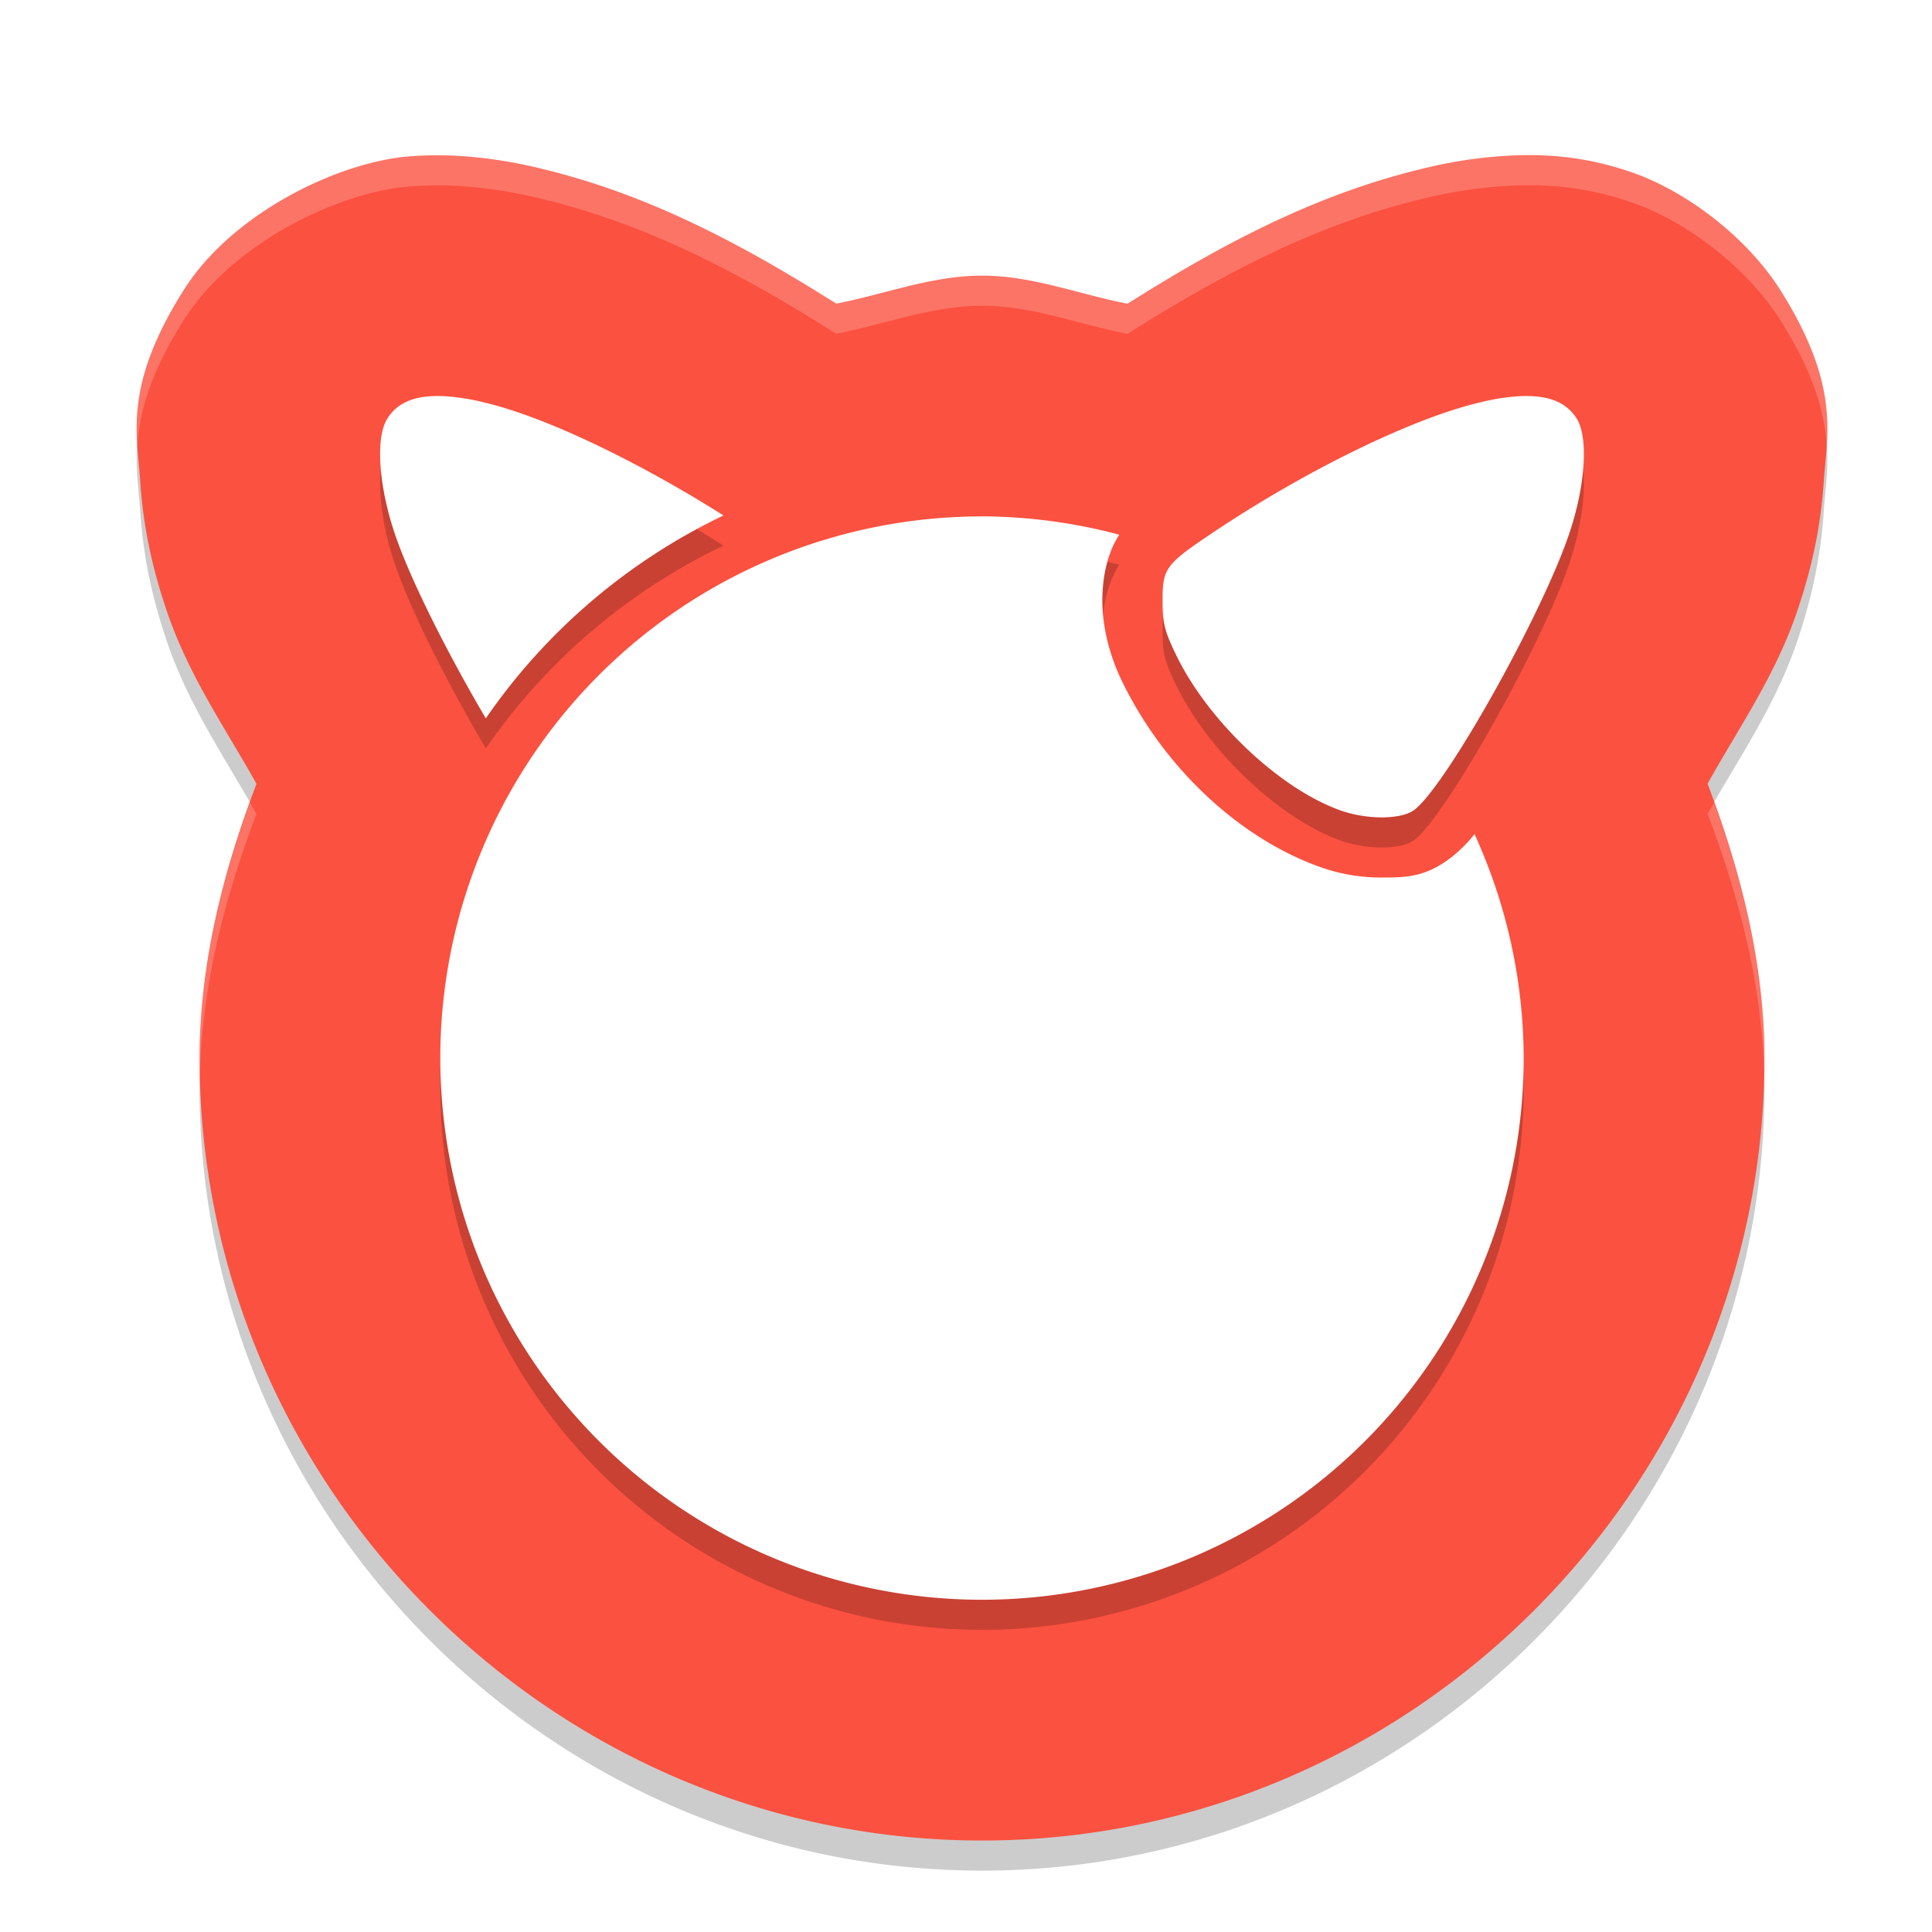 <svg width="256" height="256" version="1.1" viewBox="0 0 256 256" xmlns="http://www.w3.org/2000/svg"><title>deepin-multitasking-view</title><defs><filter id="a" color-interpolation-filters="sRGB"><feFlood flood-color="#908B78" flood-opacity=".498" result="flood"/><feComposite in="flood" in2="SourceGraphic" operator="in" result="composite1"/><feGaussianBlur in="composite1" result="blur" stdDeviation="1.5"/><feOffset dx="0" dy="1.5" result="offset"/><feComposite in="SourceGraphic" in2="offset" result="composite2"/></filter></defs><g transform="translate(2.507 -1.383) scale(3.988)" filter="url(#a)"><path d="M12.951 5.045c-2.342.194-5.853 1.87-7.476 4.44-2.012 3.189-1.545 4.81-1.445 6.34.1 1.53.401 2.903.883 4.324.73 2.154 1.932 3.862 2.98 5.741-1.108 2.917-1.883 5.947-1.89 9.093v.02C6.003 49.266 17.737 61 32 61s25.997-11.734 25.997-25.997v-.012c-.005-3.15-.783-6.184-1.89-9.105 1.046-1.877 2.25-3.582 2.98-5.737.48-1.422.782-2.794.882-4.324s.566-3.152-1.445-6.34c-1.08-1.71-3.052-3.248-4.894-3.897-1.838-.648-3.4-.644-4.68-.528-.794.07-1.575.21-2.355.403-3.53.853-6.63 2.5-9.76 4.476-1.612-.314-3.163-.93-4.812-.934h-.028c-1.657.001-3.22.616-4.839.93-3.127-1.975-6.225-3.62-9.753-4.472a15.353 15.353 0 0 0-2.363-.403 12.01 12.01 0 0 0-2.09-.015z" opacity=".2"/><path d="M12.951 4.045c-2.342.194-5.853 1.87-7.476 4.441-2.012 3.188-1.545 4.809-1.445 6.34.1 1.53.401 2.902.883 4.323.73 2.155 1.932 3.863 2.98 5.742-1.108 2.916-1.883 5.946-1.89 9.092v.02C6.003 48.266 17.737 60 32 60s25.997-11.734 25.997-25.997v-.012c-.005-3.15-.783-6.183-1.89-9.104 1.046-1.878 2.25-3.583 2.98-5.738.48-1.421.782-2.793.882-4.324s.566-3.151-1.445-6.339c-1.08-1.71-3.052-3.249-4.894-3.898-1.838-.647-3.4-.644-4.68-.527-.794.07-1.575.208-2.355.402-3.53.853-6.63 2.5-9.76 4.476-1.612-.314-3.163-.929-4.812-.933h-.028c-1.657 0-3.22.616-4.839.93-3.127-1.975-6.225-3.62-9.753-4.473a15.353 15.353 0 0 0-2.363-.402 12.01 12.01 0 0 0-2.09-.016z" fill="#fb5140"/><path d="M13.611 13.017c-.649.054-1.094.299-1.371.738-.395.627-.291 2.23.25 3.828.538 1.588 1.822 4.095 3.023 6.132a20.131 20.131 0 0 1 7.898-6.741c-2.835-1.79-5.882-3.257-7.898-3.742a7.454 7.454 0 0 0-1.183-.207 4.142 4.142 0 0 0-.72-.008zm36.777 0a4.144 4.144 0 0 0-.719.008c-.35.03-.744.096-1.183.207-2.235.538-5.752 2.258-8.823 4.316-1.564 1.047-1.665 1.184-1.664 2.246 0 .758.062 1.01.445 1.804 1.06 2.199 3.43 4.444 5.456 5.172.9.322 2.05.312 2.477-.024 1.07-.84 4.214-6.453 5.132-9.163.54-1.597.645-3.201.25-3.828-.277-.44-.722-.684-1.371-.738zm-18.389 3.988a17.998 17.998 0 0 0-17.998 17.998A17.998 17.998 0 0 0 31.999 53a17.998 17.998 0 0 0 17.998-17.998 17.998 17.998 0 0 0-1.633-7.44 4.608 4.608 0 0 1-.75.753c-.893.704-1.584.681-2.28.688a6.01 6.01 0 0 1-2.11-.352c-2.793-1.002-5.246-3.419-6.581-6.187-.419-.868-.644-1.806-.645-2.671 0-.561.088-1.448.563-2.18a17.998 17.998 0 0 0-4.562-.61z" opacity=".2"/><path d="M13.611 12.017c-.649.054-1.094.299-1.371.738-.395.627-.291 2.23.25 3.828.538 1.588 1.822 4.095 3.023 6.132a20.131 20.131 0 0 1 7.898-6.741c-2.835-1.79-5.882-3.257-7.898-3.742a7.454 7.454 0 0 0-1.183-.207 4.142 4.142 0 0 0-.72-.008zm36.777 0a4.144 4.144 0 0 0-.719.008c-.35.03-.744.096-1.183.207-2.235.538-5.752 2.258-8.823 4.316-1.564 1.047-1.665 1.184-1.664 2.246 0 .758.062 1.01.445 1.804 1.06 2.199 3.43 4.444 5.456 5.172.9.322 2.05.312 2.477-.024 1.07-.84 4.214-6.453 5.132-9.163.54-1.597.645-3.201.25-3.828-.277-.44-.722-.684-1.371-.738zm-18.389 3.988a17.998 17.998 0 0 0-17.998 17.998A17.998 17.998 0 0 0 31.999 52a17.998 17.998 0 0 0 17.998-17.998 17.998 17.998 0 0 0-1.633-7.44 4.608 4.608 0 0 1-.75.753c-.893.704-1.584.681-2.28.688a6.01 6.01 0 0 1-2.11-.352c-2.793-1.002-5.246-3.419-6.581-6.187-.419-.868-.644-1.806-.645-2.671 0-.561.088-1.448.563-2.18a17.998 17.998 0 0 0-4.562-.61z" fill="#fff"/><path d="M49.965 4.002a15.363 15.363 0 0 0-3.37.46c-3.53.854-6.629 2.5-9.759 4.478-1.611-.314-3.164-.93-4.812-.934h-.028c-1.657.001-3.22.616-4.84.93-3.127-1.975-6.224-3.62-9.752-4.473a15.353 15.353 0 0 0-2.363-.402 12.012 12.012 0 0 0-2.09-.016c-2.341.194-5.854 1.871-7.476 4.441-1.525 2.416-1.623 3.93-1.54 5.188.064-1.072.393-2.37 1.54-4.188 1.622-2.57 5.135-4.247 7.476-4.441a12.012 12.012 0 0 1 2.09.016c.797.07 1.582.208 2.363.402 3.528.853 6.625 2.498 9.752 4.473 1.62-.314 3.183-.929 4.84-.93h.028c1.648.004 3.2.62 4.812.934 3.13-1.977 6.23-3.624 9.76-4.477a15.36 15.36 0 0 1 2.355-.402c1.28-.117 2.842-.12 4.68.527 1.842.649 3.815 2.188 4.894 3.898 1.147 1.817 1.476 3.116 1.54 4.188.083-1.259-.015-2.772-1.54-5.188-1.08-1.71-3.052-3.25-4.894-3.898a10.238 10.238 0 0 0-3.666-.586zm6.36 21.514c-.072.125-.147.245-.217.371 1.055 2.782 1.803 5.665 1.877 8.654.003-.179.013-.356.013-.537v-.013c-.004-2.927-.69-5.747-1.674-8.475zm-48.649.002c-.983 2.724-1.666 5.542-1.673 8.465v.021c0 .183.01.363.013.545.074-2.99.82-5.876 1.877-8.658-.07-.127-.145-.248-.217-.373z" fill="#fff" opacity=".2"/></g></svg>